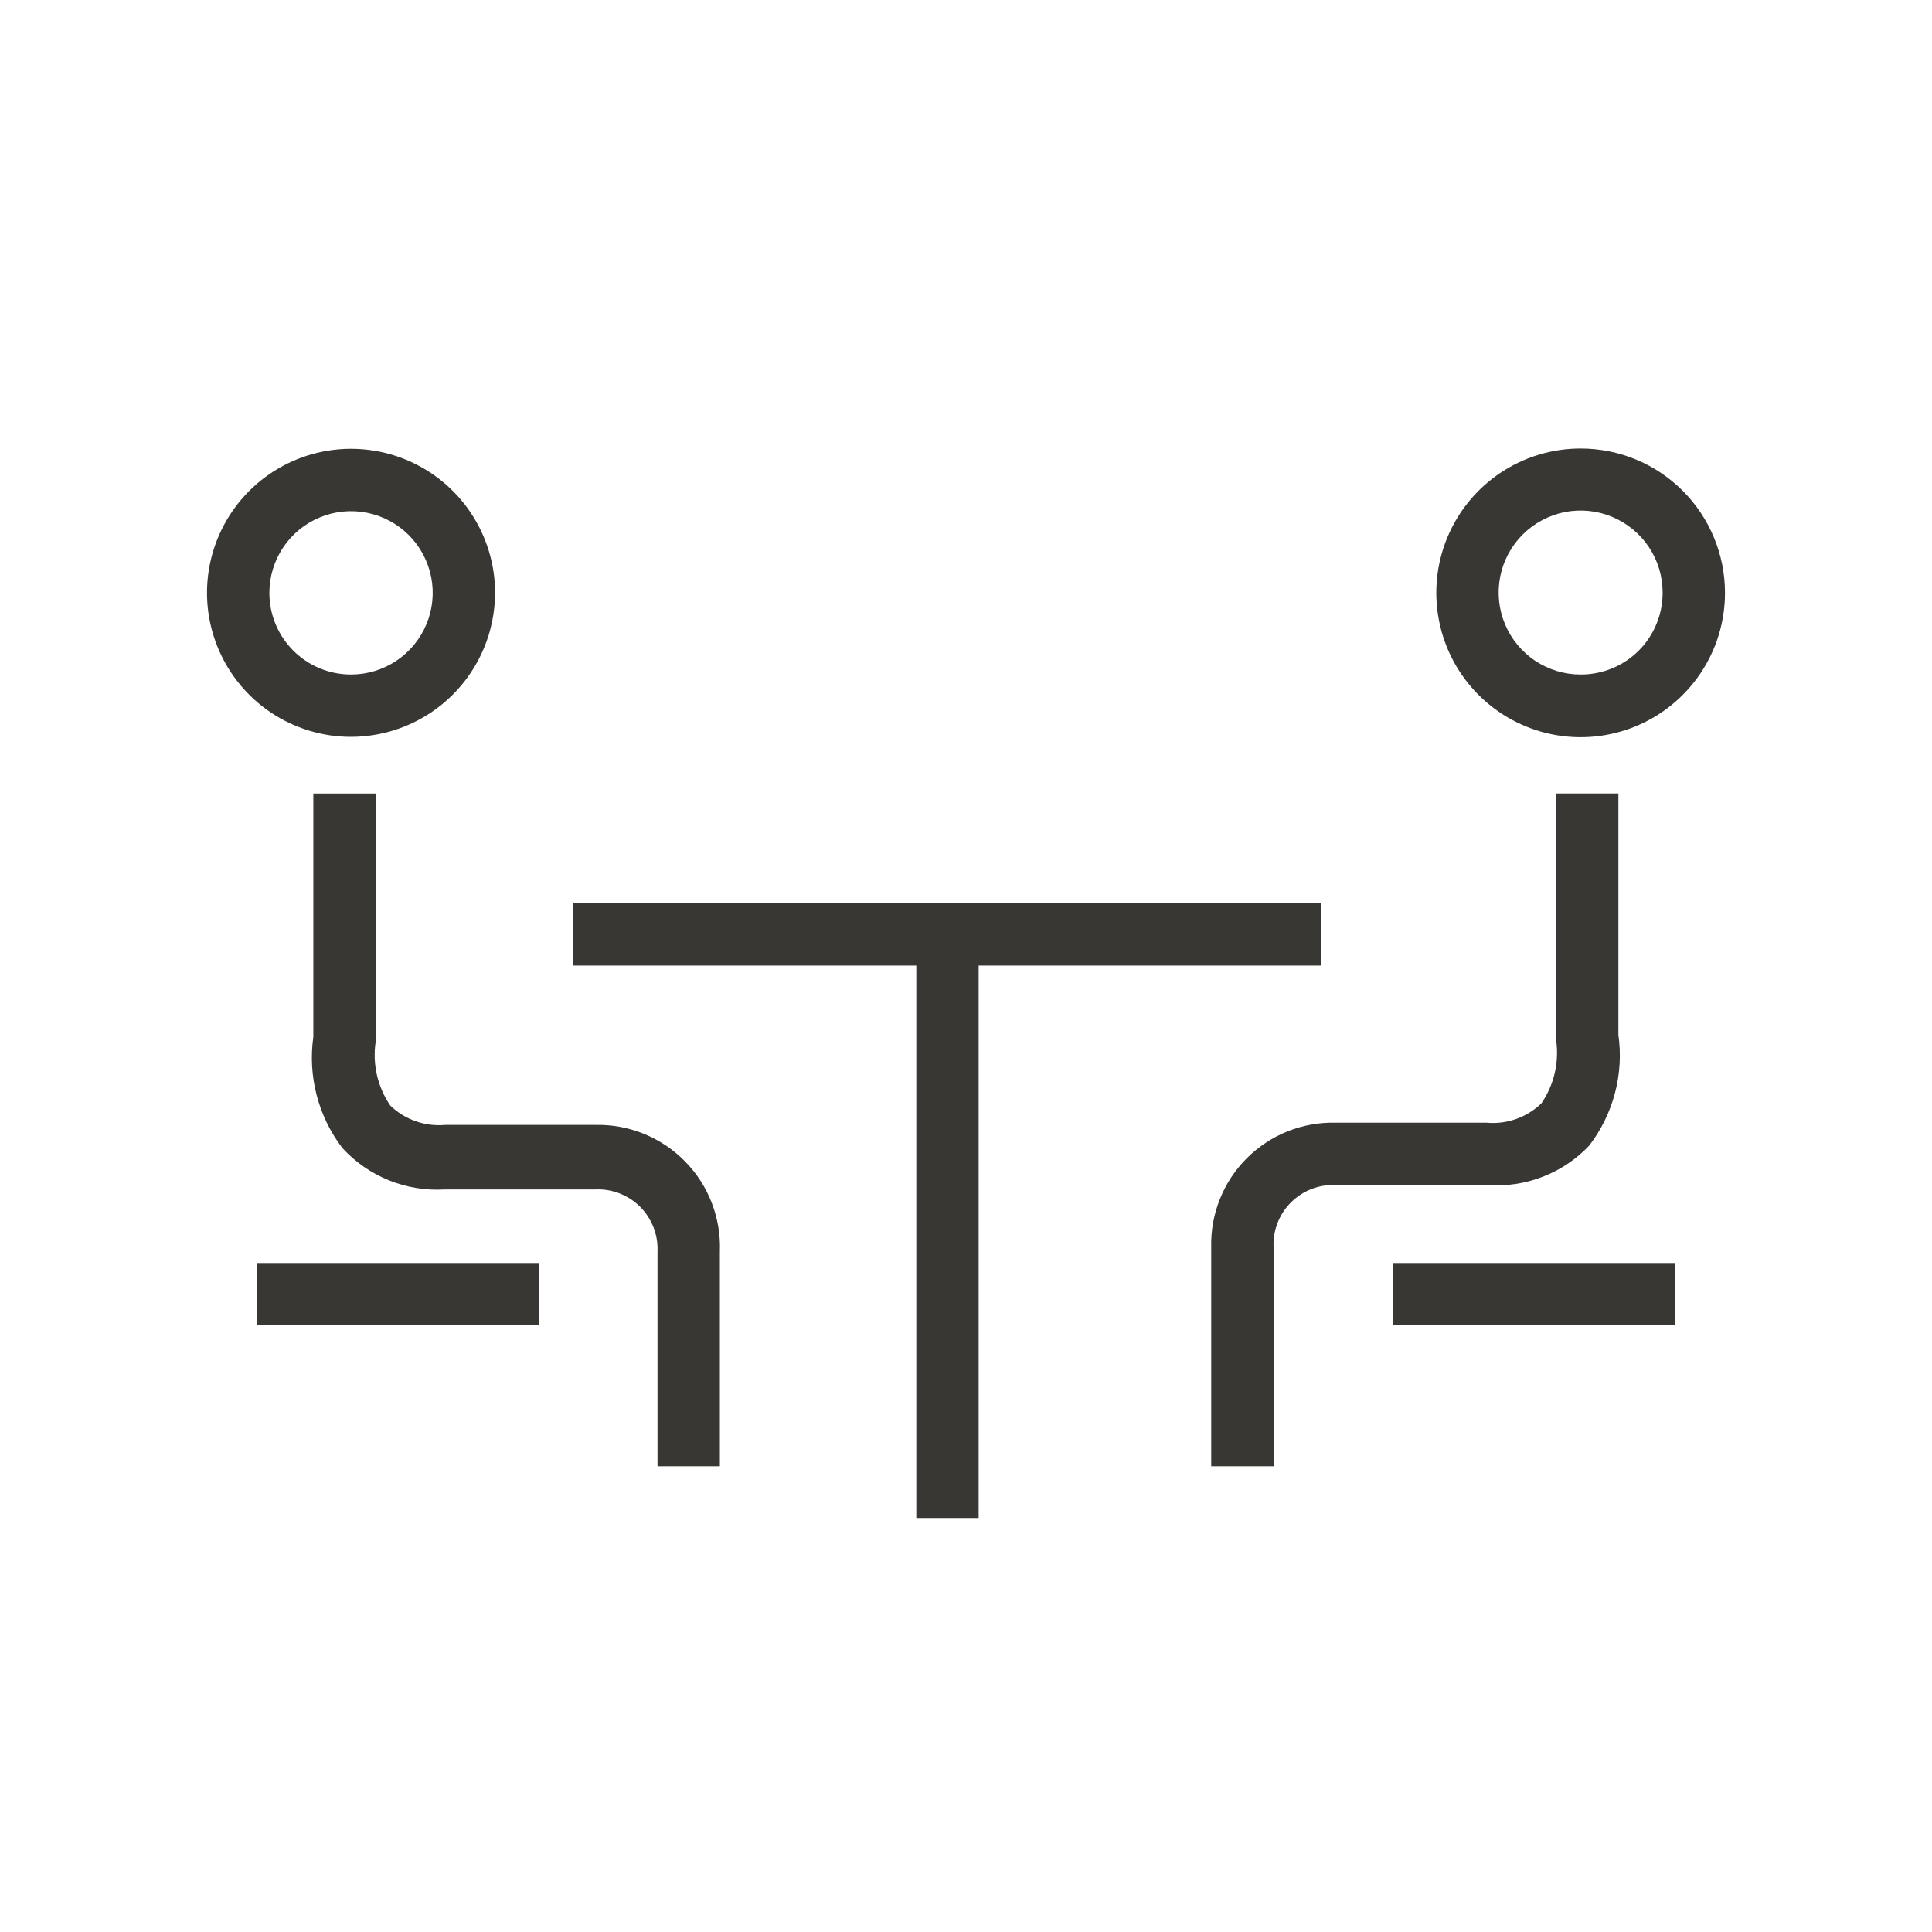 <svg width="40" height="40" viewBox="0 0 40 40" fill="none" xmlns="http://www.w3.org/2000/svg">
<path d="M10.25 12.274C10.25 11.684 10.075 11.108 9.747 10.617C9.42 10.127 8.954 9.745 8.409 9.519C7.864 9.293 7.264 9.234 6.686 9.349C6.108 9.464 5.576 9.748 5.159 10.165C4.742 10.582 4.458 11.114 4.343 11.692C4.228 12.271 4.287 12.87 4.513 13.415C4.738 13.96 5.121 14.426 5.611 14.754C6.101 15.081 6.678 15.256 7.268 15.256C8.058 15.255 8.816 14.94 9.375 14.381C9.934 13.822 10.248 13.065 10.25 12.274ZM5.577 12.274C5.577 11.94 5.676 11.613 5.862 11.335C6.047 11.056 6.312 10.84 6.621 10.712C6.93 10.584 7.27 10.55 7.598 10.616C7.926 10.681 8.227 10.842 8.464 11.078C8.7 11.315 8.861 11.616 8.926 11.944C8.992 12.272 8.958 12.612 8.83 12.921C8.702 13.23 8.485 13.495 8.207 13.68C7.929 13.866 7.602 13.965 7.268 13.965C7.046 13.965 6.826 13.922 6.621 13.837C6.415 13.752 6.229 13.627 6.072 13.47C5.915 13.313 5.79 13.127 5.705 12.921C5.62 12.716 5.577 12.496 5.577 12.274Z" fill="#393734"/>
<path d="M12.335 23.29H9.217C9.01 23.308 8.801 23.283 8.605 23.213C8.409 23.144 8.23 23.034 8.081 22.89C7.816 22.503 7.708 22.03 7.778 21.566C7.778 21.534 7.778 21.502 7.778 21.469V16.429H6.487V21.469C6.43 21.873 6.454 22.284 6.557 22.678C6.66 23.073 6.84 23.443 7.087 23.767C7.354 24.06 7.684 24.288 8.052 24.437C8.419 24.585 8.815 24.65 9.21 24.626H12.322C12.493 24.617 12.665 24.645 12.825 24.707C12.986 24.769 13.132 24.864 13.253 24.985C13.375 25.107 13.469 25.253 13.531 25.413C13.593 25.573 13.621 25.745 13.613 25.917V30.357H14.904V25.917C14.918 25.573 14.861 25.23 14.738 24.909C14.615 24.587 14.427 24.295 14.186 24.049C13.946 23.802 13.657 23.608 13.339 23.478C13.021 23.347 12.679 23.283 12.335 23.29Z" fill="#393734"/>
<path d="M5.818 26.94V26.649H10.666V26.94H5.818Z" fill="#393734" stroke="#393734"/>
<path d="M32.732 9.286C32.141 9.284 31.562 9.459 31.07 9.786C30.577 10.114 30.193 10.58 29.966 11.126C29.739 11.672 29.679 12.273 29.794 12.853C29.908 13.434 30.192 13.967 30.61 14.385C31.028 14.804 31.56 15.089 32.14 15.205C32.72 15.321 33.321 15.262 33.868 15.036C34.414 14.81 34.881 14.427 35.21 13.935C35.539 13.444 35.714 12.866 35.714 12.274C35.714 11.483 35.4 10.724 34.841 10.163C34.282 9.603 33.523 9.287 32.732 9.286ZM32.732 13.965C32.396 13.967 32.066 13.868 31.786 13.682C31.506 13.496 31.288 13.231 31.158 12.92C31.029 12.61 30.995 12.268 31.06 11.938C31.125 11.608 31.287 11.305 31.525 11.067C31.763 10.83 32.066 10.668 32.396 10.602C32.726 10.537 33.068 10.571 33.378 10.701C33.688 10.83 33.954 11.049 34.14 11.329C34.326 11.609 34.424 11.938 34.423 12.274C34.423 12.723 34.245 13.153 33.928 13.47C33.611 13.787 33.18 13.965 32.732 13.965Z" fill="#393734"/>
<path d="M32.9 23.722C33.149 23.398 33.331 23.028 33.435 22.634C33.54 22.239 33.564 21.828 33.507 21.424V16.428H32.216V21.424C32.216 21.424 32.216 21.488 32.216 21.52C32.286 21.984 32.178 22.457 31.913 22.844C31.763 22.988 31.584 23.099 31.388 23.168C31.192 23.237 30.984 23.263 30.777 23.244H27.659C27.317 23.235 26.978 23.296 26.66 23.422C26.343 23.549 26.055 23.739 25.814 23.98C25.572 24.222 25.382 24.51 25.256 24.827C25.129 25.145 25.068 25.484 25.077 25.826L25.077 30.357H26.368V25.826C26.36 25.654 26.387 25.483 26.449 25.322C26.511 25.162 26.606 25.016 26.728 24.895C26.849 24.773 26.995 24.678 27.155 24.616C27.316 24.554 27.487 24.527 27.659 24.535H30.796C31.185 24.563 31.576 24.505 31.939 24.364C32.303 24.224 32.631 24.004 32.9 23.722Z" fill="#393734"/>
<path d="M29.34 26.94V26.649H34.188V26.94H29.34Z" fill="#393734" stroke="#393734"/>
<path d="M19.471 19.991V19.491H18.971H12.37V19.2H26.855V19.491H20.262H19.762V19.991V30.928H19.471V19.991Z" fill="#393734" stroke="#393734"/>
</svg>
